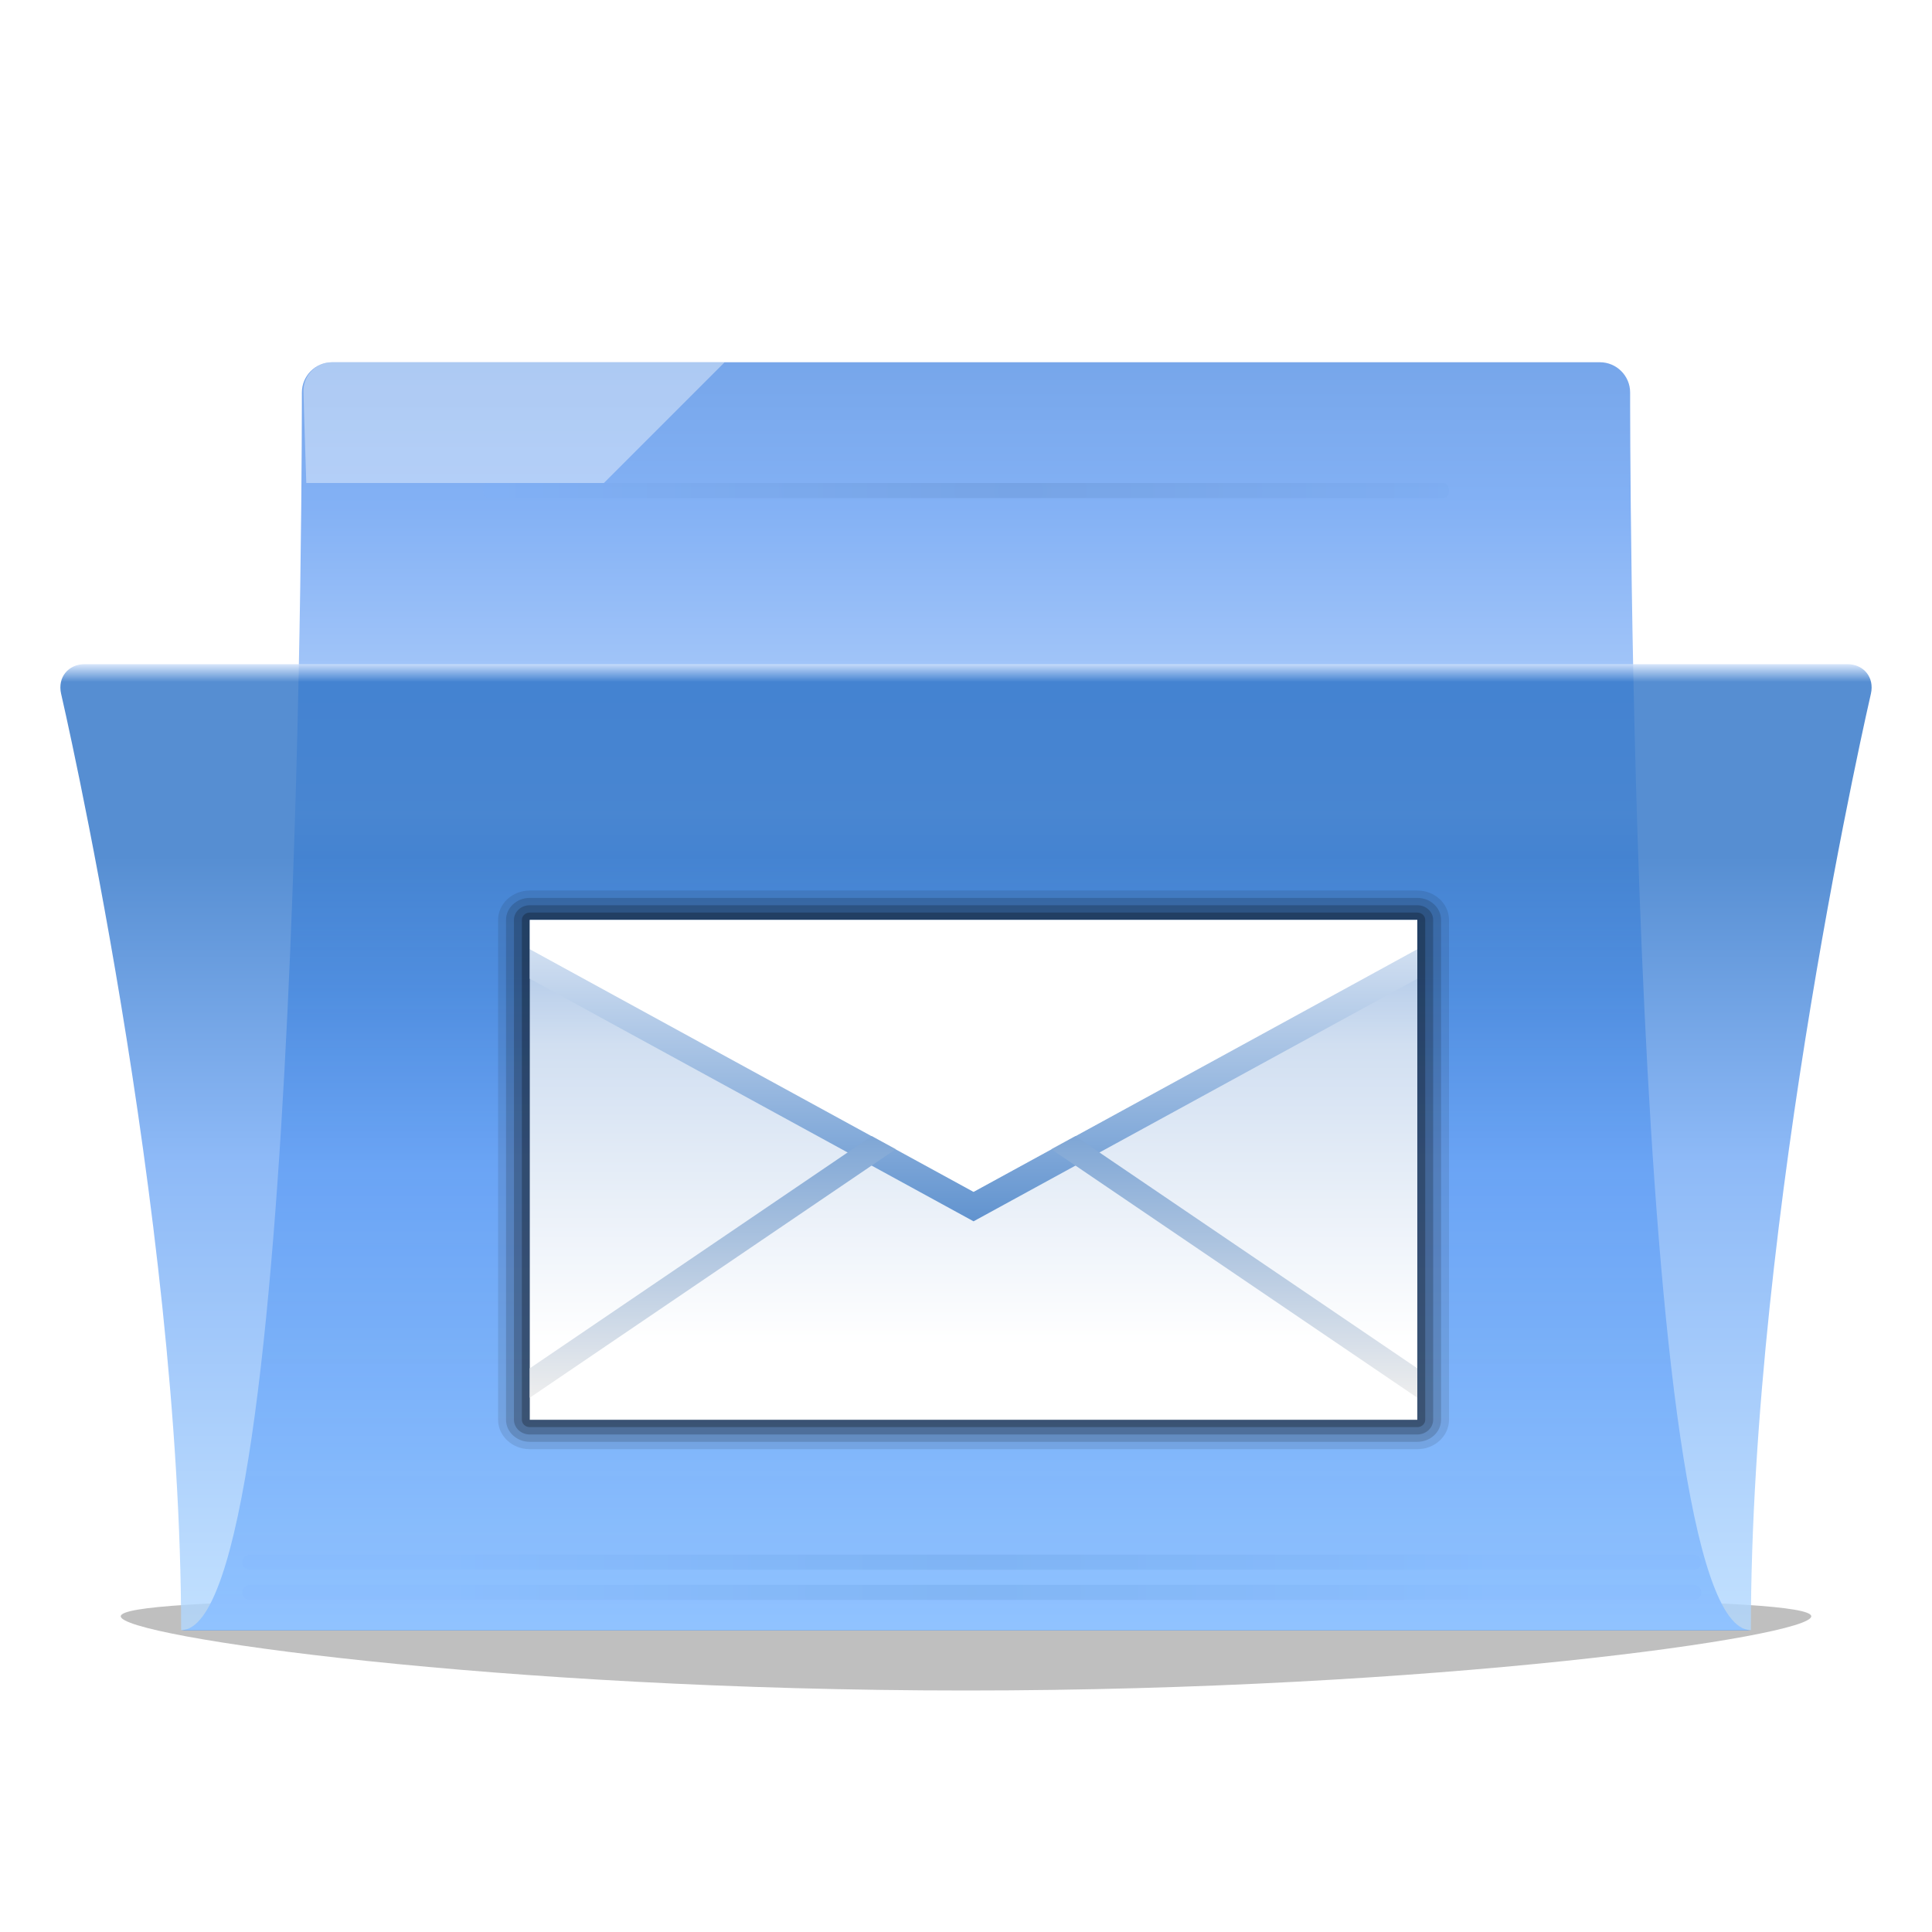 <svg xmlns="http://www.w3.org/2000/svg" xmlns:cc="http://web.resource.org/cc/" xmlns:svg="http://www.w3.org/2000/svg" xmlns:xlink="http://www.w3.org/1999/xlink" id="svg2196" width="128" height="128" version="1.0"><defs id="defs2198"><linearGradient id="polygon3293_1_" x1="615.5" x2="615.5" y1="-584.602" y2="-595.852" gradientTransform="matrix(4,0,0,-4,-2402,-2314.406)" gradientUnits="userSpaceOnUse"><stop id="stop2997" offset="0" stop-color="#6193CF"/><stop id="stop2999" offset="1" stop-color="#EEE"/></linearGradient><linearGradient id="polygon3286_1_" x1="615.5" x2="615.5" y1="-589.851" y2="-580.601" gradientTransform="matrix(4,0,0,-4,-2402,-2314.406)" gradientUnits="userSpaceOnUse"><stop id="stop2991" offset="0" stop-color="#6193CF"/><stop id="stop2993" offset="1" stop-color="#D1DFF1"/></linearGradient><linearGradient id="rect3244_1_" x1="59.999" x2="59.999" y1="4" y2="72.001" gradientUnits="userSpaceOnUse"><stop id="stop2983" offset="0" stop-color="#A4C0E4"/><stop id="stop2985" offset=".25" stop-color="#D1DFF1"/><stop id="stop2987" offset=".85" stop-color="#FFF"/></linearGradient><radialGradient id="path2489_1_" cx="305.027" cy="-349" r="34.178" gradientTransform="matrix(1.166,0,0,-1,-353.776,-376.987)" gradientUnits="userSpaceOnUse"><stop id="stop44" offset="0" stop-color="#4b73ad" stop-opacity="1"/><stop id="stop46" offset="1" stop-color="#80B3FF"/></radialGradient><radialGradient id="radialGradient2421" cx="312.723" cy="-349" r="34.178" fx="312.723" fy="-349" gradientTransform="matrix(1.091,0,0,-1,-273.567,-316.5)" gradientUnits="userSpaceOnUse" xlink:href="#path2489_1_"/><radialGradient id="path4248_1_" cx="354.852" cy="-426" r="34.179" gradientTransform="matrix(1,0,0,-1,-359.207,-378.987)" gradientUnits="userSpaceOnUse"><stop id="stop38" offset="0" stop-color="#538BCF"/><stop id="stop40" offset="1" stop-color="#80B3FF"/></radialGradient><radialGradient id="radialGradient2424" cx="354.852" cy="-426" r="34.179" gradientTransform="matrix(1,0,0,-1,-290.467,-322.5)" gradientUnits="userSpaceOnUse" xlink:href="#path4248_1_"/><radialGradient id="path2471_1_" cx="354.852" cy="-426" r="34.179" gradientTransform="matrix(1,0,0,-1,-359.207,-376.987)" gradientUnits="userSpaceOnUse"><stop id="stop32" offset="0" stop-color="#538BCF"/><stop id="stop34" offset="1" stop-color="#80B3FF"/></radialGradient><radialGradient id="radialGradient2427" cx="354.852" cy="-426" r="34.179" gradientTransform="matrix(1,0,0,-1,-290.467,-320.5)" gradientUnits="userSpaceOnUse" xlink:href="#path2471_1_"/><linearGradient id="front_1_" x1="354.685" x2="354.685" y1="-601.276" y2="-503.146" gradientTransform="matrix(1,0,0,-0.652,-359.426,-340.638)" gradientUnits="userSpaceOnUse"><stop id="stop20" offset="0" stop-color="#B3D9FF"/><stop id="stop22" offset=".486" stop-color="#71A8F5"/><stop id="stop24" offset=".799" stop-color="#2C72C7"/><stop id="stop26" offset=".98" stop-color="#2C72C7"/><stop id="stop28" offset="1" stop-color="#DEEBFF"/></linearGradient><linearGradient id="linearGradient2430" x1="354.685" x2="354.685" y1="-601.276" y2="-503.146" gradientTransform="matrix(1,0,0,-0.652,-290.685,-284.151)" gradientUnits="userSpaceOnUse" xlink:href="#front_1_"/><linearGradient id="XMLID_1_" x1="63.499" x2="63.499" y1="-79.239" y2="9.327" gradientTransform="translate(-68.241,44.013)" gradientUnits="userSpaceOnUse"><stop id="stop6" offset="0" stop-color="#73A3E7"/><stop id="stop8" offset=".139" stop-color="#83B1F5"/><stop id="stop10" offset=".369" stop-color="#BCD6FC"/><stop id="stop12" offset=".501" stop-color="#659FEE"/><stop id="stop14" offset="1" stop-color="#06F"/></linearGradient><linearGradient id="linearGradient2433" x1="63.499" x2="63.499" y1="-79.239" y2="9.327" gradientTransform="translate(0.5,100.5)" gradientUnits="userSpaceOnUse" xlink:href="#XMLID_1_"/></defs><g id="layer1"><g id="g2866" transform="translate(1.147243e-4,0)"><path id="shadow" d="M 120,107.084 C 120,108.441 94.928,112 64,112 C 33.072,112 8,108.441 8,107.084 C 8,105.727 33.072,105.855 64,105.855 C 94.927,105.855 120,105.727 120,107.084 z" enable-background="new" filter="url(#filter3021)" opacity=".5"/><path id="path16" fill="url(#linearGradient2433)" d="M 108,26 C 108,24.9 107.1,24 106,24 L 22,24 C 20.9,24 20,24.9 20,26 C 20,26 20.125,108 12,108 C 15.396,108 112.604,108 116,108 C 107.875,108 108,26 108,26 z"/><path id="front" fill="url(#linearGradient2430)" d="M 116,108 L 12,108 C 12,80.25 4.046,45.953 4.046,45.953 C 3.807,44.879 4.518,44 5.625,44 L 122.374,44 C 123.482,44 124.192,44.879 123.954,45.953 C 123.954,45.953 116,80.25 116,108 z" enable-background="new" opacity=".8"/><path id="path2471" fill="url(#radialGradient2427)" d="M 16.552,105 C 16.276,105 16.052,105.225 16.052,105.5 C 16.052,105.775 16.276,106 16.552,106 L 112.219,106 C 112.495,106 112.719,105.775 112.719,105.5 C 112.719,105.225 112.495,105 112.219,105 L 16.552,105 z" enable-background="new" opacity=".2"/><path id="path4248" fill="url(#radialGradient2424)" d="M 16.552,103 C 16.276,103 16.052,103.225 16.052,103.5 C 16.052,103.775 16.276,104 16.552,104 L 112.219,104 C 112.495,104 112.719,103.775 112.719,103.5 C 112.719,103.225 112.495,103 112.219,103 L 16.552,103 z" enable-background="new" opacity=".2"/><path id="path2489" fill="url(#radialGradient2421)" d="M 32.331,32 C 32.147,32 32,32.224 32,32.5 C 32,32.776 32.147,33 32.331,33 L 95.669,33 C 95.851,33 96,32.776 96,32.5 C 96,32.224 95.85,32 95.669,32 L 32.331,32 z" enable-background="new" opacity=".2"/><path id="back" fill="#fff" d="M 22.01,24 C 20.91,24 20.052,24.901 20.104,26 C 20.104,26 20.174,28.543 20.292,32 L 40.01,32 L 48.01,24 L 22.01,24 z" enable-background="new" opacity=".4"/></g><switch id="switch2966" transform="matrix(0.525,0,0,0.487,33,59)"><g id="g2970"><g id="g2972"><path id="path2974" d="M 4,0 C 1.794,0 0,1.794 0,4 L 0,72 C 0,74.206 1.794,76 4,76 L 116,76 C 118.206,76 120,74.206 120,72 L 120,4 C 120,1.794 118.206,0 116,0 L 4,0 z" opacity=".1"/><path id="path2976" d="M 4,1 C 2.346,1 1,2.346 1,4 L 1,72 C 1,73.654 2.346,75 4,75 L 116,75 C 117.654,75 119,73.654 119,72 L 119,4 C 119,2.346 117.654,1 116,1 L 4,1 z" opacity=".15"/><path id="path2978" d="M 4,2 C 2.897,2 2,2.897 2,4 L 2,72 C 2,73.103 2.897,74 4,74 L 116,74 C 117.103,74 118,73.103 118,72 L 118,4 C 118,2.897 117.103,2 116,2 L 4,2 z" opacity=".2"/><path id="path2980" d="M 4,3 C 3.448,3 3,3.448 3,4 L 3,72 C 3,72.553 3.448,73 4,73 L 116,73 C 116.553,73 117,72.553 117,72 L 117,4 C 117,3.448 116.553,3 116,3 L 4,3 z" opacity=".25"/><linearGradient id="linearGradient3033" x1="59.999" x2="59.999" y1="4" y2="72.001" gradientUnits="userSpaceOnUse"><stop id="stop3035" offset="0" stop-color="#A4C0E4"/><stop id="stop3037" offset=".25" stop-color="#D1DFF1"/><stop id="stop3039" offset=".85" stop-color="#FFF"/></linearGradient><rect id="rect3244_9_" width="112" height="68" x="4" y="4" fill="url(#rect3244_1_)"/><linearGradient id="linearGradient3042" x1="615.5" x2="615.5" y1="-589.851" y2="-580.601" gradientTransform="matrix(4,0,0,-4,-2402,-2314.406)" gradientUnits="userSpaceOnUse"><stop id="stop3044" offset="0" stop-color="#6193CF"/><stop id="stop3046" offset="1" stop-color="#D1DFF1"/></linearGradient><polygon id="polygon3286_9_" fill="url(#polygon3286_1_)" points="4 8 4 12 60 45 116 12 116 8 60 41 4 8"/><linearGradient id="linearGradient3049" x1="615.5" x2="615.5" y1="-584.602" y2="-595.852" gradientTransform="matrix(4,0,0,-4,-2402,-2314.406)" gradientUnits="userSpaceOnUse"><stop id="stop3051" offset="0" stop-color="#6193CF"/><stop id="stop3053" offset="1" stop-color="#EEE"/></linearGradient><polygon id="polygon3293_9_" fill="url(#polygon3293_1_)" points="116 69 116 65 59.997 24 4 65 4 69 59.997 28 116 69"/><polygon id="polygon3002" fill="#fff" points="4 8 60.004 40.967 116 8 116 4 4 4 4 8"/></g></g></switch></g></svg>